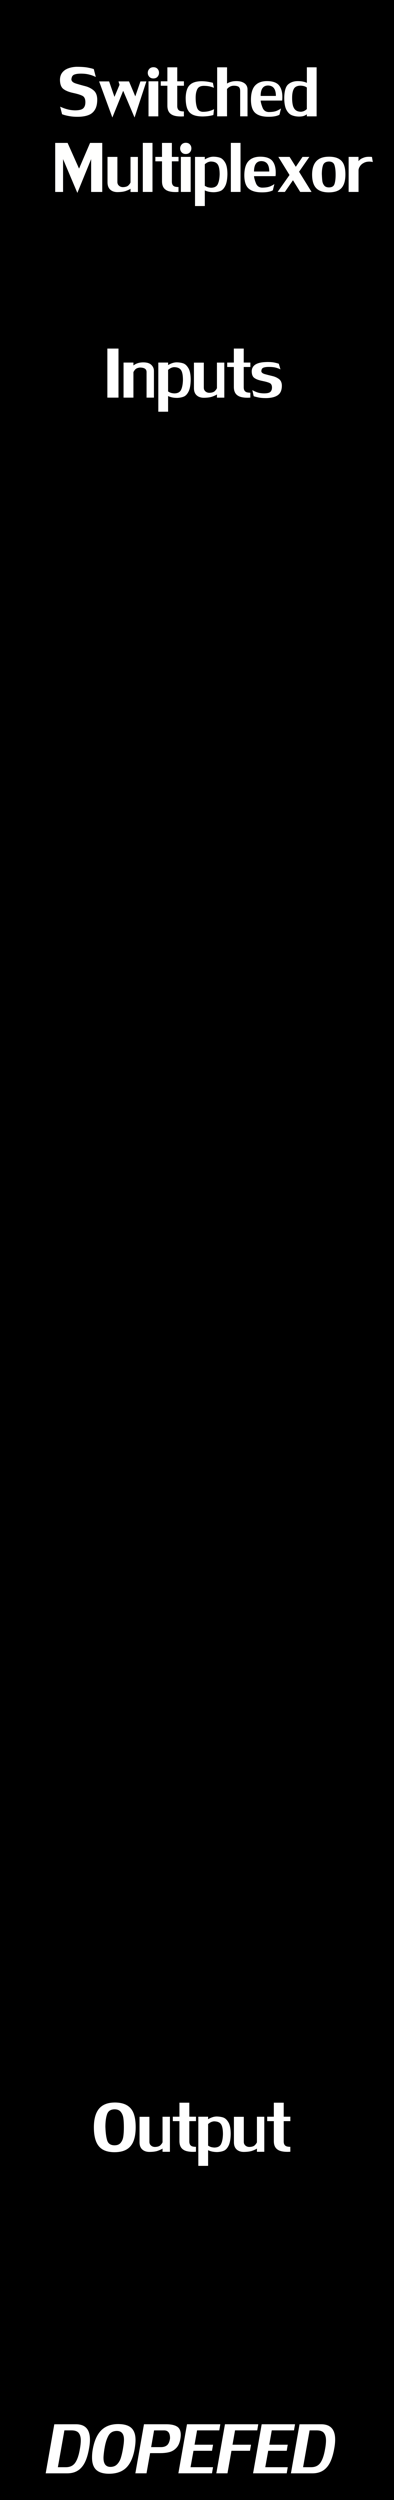 <?xml version="1.0" encoding="UTF-8" standalone="no"?>
<!-- Created with Inkscape (http://www.inkscape.org/) -->

<svg
   xmlns:dc="http://purl.org/dc/elements/1.1/"
   xmlns:cc="http://creativecommons.org/ns#"
   xmlns:rdf="http://www.w3.org/1999/02/22-rdf-syntax-ns#"
   xmlns:svg="http://www.w3.org/2000/svg"
   xmlns="http://www.w3.org/2000/svg"
   xmlns:sodipodi="http://sodipodi.sourceforge.net/DTD/sodipodi-0.dtd"
   xmlns:inkscape="http://www.inkscape.org/namespaces/inkscape"
   width="60"
   height="380"
   viewBox="0 0 15.875 100.542"
   version="1.1"
   id="svg8"
   inkscape:version="0.92.2 (5c3e80d, 2017-08-06)"
   sodipodi:docname="SwitchedMux.svg">
  <defs
     id="defs2" />
  <sodipodi:namedview
     id="base"
     pagecolor="#ffffff"
     bordercolor="#666666"
     borderopacity="1.0"
     inkscape:pageopacity="0.0"
     inkscape:pageshadow="2"
     inkscape:zoom="2.5195862"
     inkscape:cx="-164.36516"
     inkscape:cy="246.94838"
     inkscape:document-units="mm"
     inkscape:current-layer="layer1"
     showgrid="false"
     units="px"
     inkscape:snap-bbox="true"
     inkscape:snap-page="true"
     inkscape:bbox-nodes="true"
     inkscape:snap-bbox-edge-midpoints="true"
     inkscape:window-width="1920"
     inkscape:window-height="1061"
     inkscape:window-x="-4"
     inkscape:window-y="-4"
     inkscape:window-maximized="1" />
  <g
     inkscape:label="Layer 1"
     inkscape:groupmode="layer"
     id="layer1"
     transform="translate(0,-196.458)"
     style="display:inline">
    <path
       style="opacity:1;vector-effect:none;fill:#000000;fill-opacity:1;fill-rule:evenodd;stroke:none;stroke-width:0.397;stroke-linecap:butt;stroke-linejoin:round;stroke-miterlimit:4;stroke-dasharray:none;stroke-dashoffset:0;stroke-opacity:1;paint-order:normal"
       d="M 0,196.458 H 15.875 V 297 H 0 Z"
       id="rect817"
       inkscape:connector-curvature="0" />
    <path
       style="font-style:normal;font-variant:normal;font-weight:normal;font-stretch:normal;font-size:medium;line-height:25px;font-family:LilyUPC;-inkscape-font-specification:LilyUPC;letter-spacing:0px;word-spacing:0px;fill:#ffffff;fill-opacity:1;stroke:none;stroke-width:0.265"
       inkscape:connector-curvature="0"
       id="path857"
       d="m 2.877,199.648 q 0,0.113 0.186,0.171 0.187,0.057 0.376,0.105 0.19,0.049 0.332,0.168 0.142,0.119 0.147,0.365 0,0.244 -0.082,0.393 -0.082,0.149 -0.229,0.218 -0.147,0.068 -0.358,0.083 -0.051,0.004 -0.144,0.004 -0.154,0 -0.291,-0.023 -0.136,-0.023 -0.225,-0.05 -0.089,-0.028 -0.089,-0.033 l -0.076,-0.301 q 0.001,0 0.092,0.039 0.091,0.039 0.218,0.072 0.128,0.033 0.283,0.037 0.25,0 0.336,-0.081 0.087,-0.082 0.087,-0.246 0,-0.195 -0.117,-0.256 -0.117,-0.062 -0.38,-0.118 -0.263,-0.057 -0.395,-0.163 -0.132,-0.107 -0.132,-0.377 0.006,-0.172 0.096,-0.283 0.09,-0.112 0.236,-0.165 0.147,-0.055 0.329,-0.063 0.303,0 0.474,0.035 0.172,0.034 0.228,0.058 l 0.081,0.317 q 0,0 -0.083,-0.037 -0.083,-0.037 -0.212,-0.067 -0.129,-0.031 -0.307,-0.031 -0.173,0 -0.271,0.041 -0.098,0.041 -0.11,0.187 z" />
    <path
       style="font-style:normal;font-variant:normal;font-weight:normal;font-stretch:normal;font-size:medium;line-height:25px;font-family:LilyUPC;-inkscape-font-specification:LilyUPC;letter-spacing:0px;word-spacing:0px;fill:#ffffff;fill-opacity:1;stroke:none;stroke-width:0.265"
       inkscape:connector-curvature="0"
       id="path859"
       d="m 5.898,199.732 -0.477,1.452 -0.458,-1.075 -0.436,1.075 -0.533,-1.452 h 0.402 l 0.216,0.622 0.204,-0.487 -0.042,-0.135 h 0.424 l 0.253,0.602 0.208,-0.602 z" />
    <path
       style="font-style:normal;font-variant:normal;font-weight:normal;font-stretch:normal;font-size:medium;line-height:25px;font-family:LilyUPC;-inkscape-font-specification:LilyUPC;letter-spacing:0px;word-spacing:0px;fill:#ffffff;fill-opacity:1;stroke:none;stroke-width:0.265"
       inkscape:connector-curvature="0"
       id="path861"
       d="m 5.984,201.138 v -1.41 h 0.394 v 1.41 z m 0.199,-1.977 q 0.105,0 0.164,0.066 0.06,0.066 0.06,0.158 0,0.094 -0.061,0.161 -0.06,0.067 -0.167,0.067 -0.103,0 -0.164,-0.067 -0.061,-0.068 -0.061,-0.157 0,-0.091 0.061,-0.159 0.061,-0.069 0.168,-0.069 z" />
    <path
       style="font-style:normal;font-variant:normal;font-weight:normal;font-stretch:normal;font-size:medium;line-height:25px;font-family:LilyUPC;-inkscape-font-specification:LilyUPC;letter-spacing:0px;word-spacing:0px;fill:#ffffff;fill-opacity:1;stroke:none;stroke-width:0.265"
       inkscape:connector-curvature="0"
       id="path863"
       d="m 7.142,199.906 v 0.818 q 0,0.122 0.072,0.174 0.052,0.041 0.195,0.041 v 0.199 q -0.012,0.001 -0.044,0.002 -0.033,0.002 -0.074,0.002 -0.272,0 -0.398,-0.093 -0.149,-0.101 -0.149,-0.343 v -0.8 h -0.267 v -0.178 h 0.267 v -0.563 h 0.398 v 0.563 h 0.268 v 0.178 z" />
    <path
       style="font-style:normal;font-variant:normal;font-weight:normal;font-stretch:normal;font-size:medium;line-height:25px;font-family:LilyUPC;-inkscape-font-specification:LilyUPC;letter-spacing:0px;word-spacing:0px;fill:#ffffff;fill-opacity:1;stroke:none;stroke-width:0.265"
       inkscape:connector-curvature="0"
       id="path865"
       d="m 8.598,201.079 q 0,0.008 -0.12,0.033 -0.119,0.025 -0.304,0.03 -0.258,0 -0.409,-0.072 -0.151,-0.072 -0.218,-0.236 -0.066,-0.164 -0.066,-0.45 0.008,-0.227 0.072,-0.372 0.065,-0.145 0.206,-0.216 0.142,-0.072 0.377,-0.072 0.15,0.003 0.269,0.026 0.12,0.023 0.172,0.037 l 0.042,0.204 q -0.038,-0.02 -0.141,-0.049 -0.102,-0.029 -0.257,-0.032 -0.204,0 -0.271,0.134 -0.067,0.134 -0.067,0.34 0,0.248 0.055,0.404 0.056,0.155 0.228,0.167 0.137,0 0.237,-0.024 0.099,-0.024 0.159,-0.052 0.061,-0.029 0.061,-0.035 z" />
    <path
       style="font-style:normal;font-variant:normal;font-weight:normal;font-stretch:normal;font-size:medium;line-height:25px;font-family:LilyUPC;-inkscape-font-specification:LilyUPC;letter-spacing:0px;word-spacing:0px;fill:#ffffff;fill-opacity:1;stroke:none;stroke-width:0.265"
       inkscape:connector-curvature="0"
       id="path867"
       d="m 8.75,201.138 v -1.973 h 0.398 v 0.652 q 0,0 0,0 0,-0.001 0.048,-0.027 0.05,-0.026 0.13,-0.048 0.082,-0.022 0.194,-0.023 0.158,0 0.26,0.048 0.102,0.046 0.148,0.122 0.045,0.075 0.045,0.16 v 1.088 H 9.677 v -1.012 q 0,-0.127 -0.06,-0.174 -0.06,-0.046 -0.203,-0.046 -0.082,0.004 -0.142,0.035 -0.059,0.03 -0.092,0.064 -0.033,0.033 -0.033,0.04 v 1.092 z" />
    <path
       style="font-style:normal;font-variant:normal;font-weight:normal;font-stretch:normal;font-size:medium;line-height:25px;font-family:LilyUPC;-inkscape-font-specification:LilyUPC;letter-spacing:0px;word-spacing:0px;fill:#ffffff;fill-opacity:1;stroke:none;stroke-width:0.265"
       inkscape:connector-curvature="0"
       id="path869"
       d="m 10.502,200.503 q 0.009,0.112 0.076,0.282 0.067,0.171 0.245,0.179 0.217,0 0.34,-0.055 0.123,-0.056 0.16,-0.093 l -0.06,0.245 q 0,0.022 -0.123,0.058 -0.123,0.035 -0.313,0.035 -0.075,0 -0.118,-0.004 -0.308,-0.023 -0.452,-0.177 -0.143,-0.155 -0.146,-0.496 0,-0.391 0.162,-0.573 0.163,-0.182 0.477,-0.185 0.377,0 0.512,0.198 0.115,0.164 0.115,0.444 0,0.053 -0.003,0.09 -0.003,0.036 -0.005,0.051 z m 0.288,-0.606 q -0.288,0.009 -0.288,0.419 h 0.614 q 0,-0.419 -0.326,-0.419 z" />
    <path
       style="font-style:normal;font-variant:normal;font-weight:normal;font-stretch:normal;font-size:medium;line-height:25px;font-family:LilyUPC;-inkscape-font-specification:LilyUPC;letter-spacing:0px;word-spacing:0px;fill:#ffffff;fill-opacity:1;stroke:none;stroke-width:0.265"
       inkscape:connector-curvature="0"
       id="path871"
       d="m 12.757,199.165 v 1.973 H 12.363 v -0.085 q -0.022,0.023 -0.099,0.058 -0.078,0.035 -0.219,0.035 -0.162,-0.002 -0.292,-0.056 -0.129,-0.055 -0.215,-0.219 -0.085,-0.164 -0.085,-0.474 0.005,-0.412 0.157,-0.545 0.153,-0.132 0.389,-0.132 0.222,0 0.365,0.071 v -0.626 z m -0.394,1.672 v -0.855 q 0,-0.012 -0.064,-0.042 -0.064,-0.03 -0.178,-0.038 -0.209,0 -0.28,0.127 -0.071,0.126 -0.071,0.364 0,0.189 0.033,0.312 0.034,0.122 0.114,0.185 0.08,0.062 0.213,0.062 0.097,-0.009 0.165,-0.054 0.068,-0.045 0.068,-0.061 z" />
    <path
       inkscape:connector-curvature="0"
       id="path848"
       style="font-style:normal;font-variant:normal;font-weight:normal;font-stretch:normal;font-size:medium;line-height:6.615px;font-family:LilyUPC;-inkscape-font-specification:LilyUPC;letter-spacing:0px;word-spacing:0px;fill:#fffffe;fill-opacity:1;stroke:none;stroke-width:0.265"
       d="m 3.672,202.857 -0.555,1.359 -0.576,-1.359 v 1.321 H 2.224 v -1.973 h 0.499 l 0.462,1.034 0.444,-1.034 h 0.491 v 1.973 H 3.672 Z" />
    <path
       inkscape:connector-curvature="0"
       id="path850"
       style="font-style:normal;font-variant:normal;font-weight:normal;font-stretch:normal;font-size:medium;line-height:6.615px;font-family:LilyUPC;-inkscape-font-specification:LilyUPC;letter-spacing:0px;word-spacing:0px;fill:#fffffe;fill-opacity:1;stroke:none;stroke-width:0.265"
       d="m 4.73,203.78 q 0,0.088 0.064,0.146 0.065,0.058 0.16,0.058 0.157,-0.004 0.224,-0.074 0.067,-0.07 0.081,-0.117 v -1.024 h 0.297 v 1.41 H 5.259 v -0.131 q -0.04,0.034 -0.175,0.085 -0.134,0.051 -0.371,0.051 -0.176,-0.006 -0.279,-0.106 Q 4.332,203.975 4.332,203.792 v -1.024 h 0.398 z" />
    <path
       inkscape:connector-curvature="0"
       id="path852"
       style="font-style:normal;font-variant:normal;font-weight:normal;font-stretch:normal;font-size:medium;line-height:6.615px;font-family:LilyUPC;-inkscape-font-specification:LilyUPC;letter-spacing:0px;word-spacing:0px;fill:#fffffe;fill-opacity:1;stroke:none;stroke-width:0.265"
       d="m 5.754,204.177 v -1.973 h 0.39 v 1.973 z" />
    <path
       inkscape:connector-curvature="0"
       id="path854"
       style="font-style:normal;font-variant:normal;font-weight:normal;font-stretch:normal;font-size:medium;line-height:6.615px;font-family:LilyUPC;-inkscape-font-specification:LilyUPC;letter-spacing:0px;word-spacing:0px;fill:#fffffe;fill-opacity:1;stroke:none;stroke-width:0.265"
       d="m 6.925,202.946 v 0.818 q 0,0.122 0.072,0.174 0.052,0.041 0.195,0.041 v 0.199 q -0.012,0.001 -0.044,0.002 -0.033,0.002 -0.074,0.002 -0.272,0 -0.398,-0.093 -0.149,-0.101 -0.149,-0.343 v -0.8 H 6.26 v -0.178 h 0.267 v -0.563 h 0.398 v 0.563 H 7.193 v 0.178 z" />
    <path
       inkscape:connector-curvature="0"
       id="path856"
       style="font-style:normal;font-variant:normal;font-weight:normal;font-stretch:normal;font-size:medium;line-height:6.615px;font-family:LilyUPC;-inkscape-font-specification:LilyUPC;letter-spacing:0px;word-spacing:0px;fill:#fffffe;fill-opacity:1;stroke:none;stroke-width:0.265"
       d="m 7.288,204.177 v -1.41 h 0.394 v 1.41 z m 0.199,-1.977 q 0.105,0 0.164,0.066 0.06,0.066 0.06,0.158 0,0.094 -0.061,0.161 -0.06,0.067 -0.167,0.067 -0.103,0 -0.164,-0.067 -0.061,-0.068 -0.061,-0.157 0,-0.091 0.061,-0.159 0.061,-0.069 0.168,-0.069 z" />
    <path
       inkscape:connector-curvature="0"
       id="path858"
       style="font-style:normal;font-variant:normal;font-weight:normal;font-stretch:normal;font-size:medium;line-height:6.615px;font-family:LilyUPC;-inkscape-font-specification:LilyUPC;letter-spacing:0px;word-spacing:0px;fill:#fffffe;fill-opacity:1;stroke:none;stroke-width:0.265"
       d="m 7.858,204.745 v -1.977 h 0.394 v 0.101 q 0,0 0,0 0,-0.001 0.052,-0.029 0.053,-0.029 0.124,-0.053 0.071,-0.024 0.155,-0.028 0.151,0 0.271,0.038 0.121,0.037 0.215,0.194 0.094,0.156 0.094,0.474 -0.006,0.305 -0.084,0.463 -0.078,0.158 -0.19,0.207 -0.112,0.048 -0.269,0.054 -0.217,0 -0.368,-0.075 v 0.63 z m 0.394,-1.676 v 0.859 q 0.019,0.017 0.079,0.045 0.061,0.028 0.167,0.035 0.204,0 0.274,-0.138 0.07,-0.14 0.078,-0.395 0,-0.191 -0.033,-0.304 -0.032,-0.114 -0.111,-0.165 -0.079,-0.052 -0.221,-0.052 -0.093,0.01 -0.163,0.057 -0.069,0.045 -0.069,0.058 z" />
    <path
       inkscape:connector-curvature="0"
       id="path860"
       style="font-style:normal;font-variant:normal;font-weight:normal;font-stretch:normal;font-size:medium;line-height:6.615px;font-family:LilyUPC;-inkscape-font-specification:LilyUPC;letter-spacing:0px;word-spacing:0px;fill:#fffffe;fill-opacity:1;stroke:none;stroke-width:0.265"
       d="m 9.301,204.177 v -1.973 H 9.691 v 1.973 z" />
    <path
       inkscape:connector-curvature="0"
       id="path862"
       style="font-style:normal;font-variant:normal;font-weight:normal;font-stretch:normal;font-size:medium;line-height:6.615px;font-family:LilyUPC;-inkscape-font-specification:LilyUPC;letter-spacing:0px;word-spacing:0px;fill:#fffffe;fill-opacity:1;stroke:none;stroke-width:0.265"
       d="m 10.235,203.543 q 0.009,0.112 0.076,0.282 0.067,0.171 0.245,0.179 0.217,0 0.34,-0.055 0.123,-0.056 0.16,-0.093 l -0.06,0.245 q 0,0.022 -0.123,0.058 -0.123,0.035 -0.313,0.035 -0.075,0 -0.118,-0.004 -0.308,-0.023 -0.452,-0.177 -0.143,-0.155 -0.146,-0.496 0,-0.391 0.162,-0.573 0.163,-0.182 0.477,-0.185 0.377,0 0.512,0.198 0.115,0.164 0.115,0.444 0,0.053 -0.003,0.09 -0.003,0.036 -0.005,0.051 z m 0.288,-0.606 q -0.288,0.009 -0.288,0.419 h 0.614 q 0,-0.419 -0.326,-0.419 z" />
    <path
       inkscape:connector-curvature="0"
       id="path864"
       style="font-style:normal;font-variant:normal;font-weight:normal;font-stretch:normal;font-size:medium;line-height:6.615px;font-family:LilyUPC;-inkscape-font-specification:LilyUPC;letter-spacing:0px;word-spacing:0px;fill:#fffffe;fill-opacity:1;stroke:none;stroke-width:0.265"
       d="m 11.215,202.768 h 0.453 l 0.25,0.398 0.271,-0.398 h 0.275 l -0.414,0.597 0.503,0.812 h -0.457 l -0.292,-0.47 -0.326,0.47 h -0.292 l 0.479,-0.681 z" />
    <path
       inkscape:connector-curvature="0"
       id="path866"
       style="font-style:normal;font-variant:normal;font-weight:normal;font-stretch:normal;font-size:medium;line-height:6.615px;font-family:LilyUPC;-inkscape-font-specification:LilyUPC;letter-spacing:0px;word-spacing:0px;fill:#fffffe;fill-opacity:1;stroke:none;stroke-width:0.265"
       d="m 13.248,202.759 q 0.246,0 0.393,0.08 0.148,0.08 0.212,0.236 0.064,0.156 0.064,0.396 0,0.375 -0.159,0.55 -0.159,0.174 -0.519,0.174 -0.341,-0.003 -0.503,-0.175 -0.161,-0.172 -0.161,-0.545 0.006,-0.715 0.674,-0.715 z m -0.28,0.711 q 0.007,0.183 0.021,0.278 0.014,0.094 0.075,0.171 0.061,0.076 0.188,0.076 0.178,0 0.224,-0.134 0.047,-0.135 0.047,-0.382 0,-0.243 -0.048,-0.383 -0.047,-0.142 -0.223,-0.142 -0.182,0.005 -0.234,0.142 -0.051,0.135 -0.051,0.375 z" />
    <path
       inkscape:connector-curvature="0"
       id="path868"
       style="font-style:normal;font-variant:normal;font-weight:normal;font-stretch:normal;font-size:medium;line-height:6.615px;font-family:LilyUPC;-inkscape-font-specification:LilyUPC;letter-spacing:0px;word-spacing:0px;fill:#fffffe;fill-opacity:1;stroke:none;stroke-width:0.265"
       d="m 14.047,204.177 v -1.41 h 0.398 v 0.174 q 0.002,-0.002 0.024,-0.029 0.023,-0.028 0.067,-0.058 0.044,-0.03 0.121,-0.057 0.082,-0.034 0.208,-0.034 0.097,0 0.122,0.008 l 0.034,0.204 q -0.072,-0.018 -0.135,-0.018 -0.137,0 -0.228,0.052 -0.102,0.051 -0.157,0.139 -0.055,0.088 -0.055,0.161 v 0.868 z" />
    <path
       inkscape:connector-curvature="0"
       id="path882"
       style="font-style:italic;font-variant:normal;font-weight:normal;font-stretch:normal;font-size:4.233px;line-height:6.615px;font-family:LilyUPC;-inkscape-font-specification:'LilyUPC, Italic';font-variant-ligatures:normal;font-variant-caps:normal;font-variant-numeric:normal;font-feature-settings:normal;text-align:start;letter-spacing:0px;word-spacing:0px;writing-mode:lr-tb;text-anchor:start;fill:#ffffff;fill-opacity:1;stroke:none;stroke-width:0.265"
       d="m 3.061,293.952 q 0.563,0 0.563,0.618 0,0.162 -0.038,0.365 -0.058,0.332 -0.167,0.552 -0.11,0.219 -0.286,0.329 -0.176,0.11 -0.427,0.11 H 1.841 l 0.347,-1.973 z m 0.16,0.983 q 0.034,-0.193 0.034,-0.335 0,-0.196 -0.085,-0.299 -0.084,-0.103 -0.287,-0.103 H 2.595 l -0.263,1.481 h 0.322 q 0.257,0 0.382,-0.188 0.125,-0.189 0.184,-0.556 z" />
    <path
       inkscape:connector-curvature="0"
       id="path884"
       style="font-style:italic;font-variant:normal;font-weight:normal;font-stretch:normal;font-size:4.233px;line-height:6.615px;font-family:LilyUPC;-inkscape-font-specification:'LilyUPC, Italic';font-variant-ligatures:normal;font-variant-caps:normal;font-variant-numeric:normal;font-feature-settings:normal;text-align:start;letter-spacing:0px;word-spacing:0px;writing-mode:lr-tb;text-anchor:start;fill:#ffffff;fill-opacity:1;stroke:none;stroke-width:0.265"
       d="m 4.754,293.944 q 0.373,0 0.54,0.158 0.167,0.158 0.167,0.482 0,0.152 -0.034,0.351 -0.089,0.516 -0.338,0.762 -0.249,0.245 -0.695,0.245 -0.35,0 -0.519,-0.158 -0.167,-0.158 -0.167,-0.493 0,-0.182 0.034,-0.356 0.093,-0.498 0.341,-0.743 0.249,-0.245 0.671,-0.248 z m -0.546,0.991 q -0.038,0.256 -0.038,0.368 0,0.359 0.275,0.364 0.169,0 0.271,-0.102 0.102,-0.103 0.151,-0.255 0.049,-0.153 0.086,-0.366 0.042,-0.24 0.042,-0.373 0,-0.346 -0.283,-0.351 -0.238,0 -0.345,0.196 -0.107,0.196 -0.158,0.52 z" />
    <path
       inkscape:connector-curvature="0"
       id="path886"
       style="font-style:italic;font-variant:normal;font-weight:normal;font-stretch:normal;font-size:4.233px;line-height:6.615px;font-family:LilyUPC;-inkscape-font-specification:'LilyUPC, Italic';font-variant-ligatures:normal;font-variant-caps:normal;font-variant-numeric:normal;font-feature-settings:normal;text-align:start;letter-spacing:0px;word-spacing:0px;writing-mode:lr-tb;text-anchor:start;fill:#ffffff;fill-opacity:1;stroke:none;stroke-width:0.265"
       d="m 7.27,294.524 q -0.039,0.243 -0.16,0.374 -0.12,0.13 -0.282,0.173 -0.162,0.042 -0.374,0.042 H 6.048 l -0.145,0.812 H 5.454 l 0.347,-1.973 h 0.906 q 0.276,0 0.426,0.093 0.15,0.092 0.15,0.331 0,0.068 -0.013,0.148 z m -0.419,-0.012 q 0,-0.313 -0.238,-0.313 H 6.208 l -0.118,0.673 h 0.394 q 0.153,0 0.246,-0.077 0.093,-0.079 0.122,-0.282 z" />
    <path
       inkscape:connector-curvature="0"
       id="path888"
       style="font-style:italic;font-variant:normal;font-weight:normal;font-stretch:normal;font-size:4.233px;line-height:6.615px;font-family:LilyUPC;-inkscape-font-specification:'LilyUPC, Italic';font-variant-ligatures:normal;font-variant-caps:normal;font-variant-numeric:normal;font-feature-settings:normal;text-align:start;letter-spacing:0px;word-spacing:0px;writing-mode:lr-tb;text-anchor:start;fill:#ffffff;fill-opacity:1;stroke:none;stroke-width:0.265"
       d="m 7.534,293.952 h 1.343 l -0.042,0.246 H 7.94 l -0.101,0.576 h 0.745 l -0.042,0.245 H 7.796 l -0.119,0.66 h 0.906 l -0.042,0.246 H 7.187 Z" />
    <path
       inkscape:connector-curvature="0"
       id="path890"
       style="font-style:italic;font-variant:normal;font-weight:normal;font-stretch:normal;font-size:4.233px;line-height:6.615px;font-family:LilyUPC;-inkscape-font-specification:'LilyUPC, Italic';font-variant-ligatures:normal;font-variant-caps:normal;font-variant-numeric:normal;font-feature-settings:normal;text-align:start;letter-spacing:0px;word-spacing:0px;writing-mode:lr-tb;text-anchor:start;fill:#ffffff;fill-opacity:1;stroke:none;stroke-width:0.265"
       d="M 9.165,295.925 H 8.716 L 9.064,293.952 H 10.406 l -0.042,0.246 H 9.47 l -0.101,0.576 h 0.745 l -0.042,0.245 H 9.326 Z" />
    <path
       inkscape:connector-curvature="0"
       id="path892"
       style="font-style:italic;font-variant:normal;font-weight:normal;font-stretch:normal;font-size:4.233px;line-height:6.615px;font-family:LilyUPC;-inkscape-font-specification:'LilyUPC, Italic';font-variant-ligatures:normal;font-variant-caps:normal;font-variant-numeric:normal;font-feature-settings:normal;text-align:start;letter-spacing:0px;word-spacing:0px;writing-mode:lr-tb;text-anchor:start;fill:#ffffff;fill-opacity:1;stroke:none;stroke-width:0.265"
       d="m 10.544,293.952 h 1.343 l -0.042,0.246 H 10.95 l -0.101,0.576 h 0.745 l -0.042,0.245 h -0.745 l -0.119,0.66 h 0.906 l -0.042,0.246 h -1.355 z" />
    <path
       inkscape:connector-curvature="0"
       id="path894"
       style="font-style:italic;font-variant:normal;font-weight:normal;font-stretch:normal;font-size:4.233px;line-height:6.615px;font-family:LilyUPC;-inkscape-font-specification:'LilyUPC, Italic';font-variant-ligatures:normal;font-variant-caps:normal;font-variant-numeric:normal;font-feature-settings:normal;text-align:start;letter-spacing:0px;word-spacing:0px;writing-mode:lr-tb;text-anchor:start;fill:#ffffff;fill-opacity:1;stroke:none;stroke-width:0.265"
       d="m 12.941,293.952 q 0.563,0 0.563,0.618 0,0.162 -0.038,0.365 -0.058,0.332 -0.167,0.552 -0.11,0.219 -0.286,0.329 -0.176,0.11 -0.427,0.11 h -0.864 l 0.347,-1.973 z m 0.16,0.983 q 0.034,-0.193 0.034,-0.335 0,-0.196 -0.085,-0.299 -0.084,-0.103 -0.287,-0.103 h -0.288 l -0.263,1.481 h 0.322 q 0.257,0 0.382,-0.188 0.125,-0.189 0.184,-0.556 z" />
    <path
       inkscape:connector-curvature="0"
       id="path1519"
       style="font-style:normal;font-variant:normal;font-weight:normal;font-stretch:normal;font-size:medium;line-height:6.615px;font-family:LilyUPC;-inkscape-font-specification:LilyUPC;letter-spacing:0px;word-spacing:0px;fill:#ffffff;fill-opacity:1;stroke:none;stroke-width:0.265"
       d="m 4.774,210.476 v 1.973 H 4.326 v -1.973 z" />
    <path
       inkscape:connector-curvature="0"
       id="path1521"
       style="font-style:normal;font-variant:normal;font-weight:normal;font-stretch:normal;font-size:medium;line-height:6.615px;font-family:LilyUPC;-inkscape-font-specification:LilyUPC;letter-spacing:0px;word-spacing:0px;fill:#ffffff;fill-opacity:1;stroke:none;stroke-width:0.265"
       d="m 6.202,211.365 v 1.084 H 5.905 v -1.032 q 0,-0.178 -0.271,-0.178 -0.132,0.015 -0.19,0.083 -0.057,0.066 -0.068,0.107 v 1.02 H 4.978 v -1.41 h 0.398 v 0.115 q 0.008,-0.005 0.056,-0.037 0.049,-0.032 0.136,-0.059 0.089,-0.027 0.206,-0.027 0.22,0 0.323,0.101 0.104,0.1 0.104,0.233 z" />
    <path
       inkscape:connector-curvature="0"
       id="path1523"
       style="font-style:normal;font-variant:normal;font-weight:normal;font-stretch:normal;font-size:medium;line-height:6.615px;font-family:LilyUPC;-inkscape-font-specification:LilyUPC;letter-spacing:0px;word-spacing:0px;fill:#ffffff;fill-opacity:1;stroke:none;stroke-width:0.265"
       d="m 6.379,213.016 v -1.977 h 0.394 v 0.101 q 0,0 0,0 0,-0.001 0.052,-0.029 0.053,-0.029 0.124,-0.053 0.071,-0.024 0.155,-0.028 0.151,0 0.271,0.038 0.121,0.037 0.215,0.194 0.094,0.156 0.094,0.474 -0.006,0.305 -0.084,0.463 -0.078,0.158 -0.19,0.207 -0.112,0.048 -0.269,0.054 -0.217,0 -0.368,-0.075 v 0.63 z m 0.394,-1.676 v 0.859 q 0.019,0.017 0.079,0.045 0.061,0.028 0.167,0.035 0.204,0 0.274,-0.139 0.07,-0.14 0.078,-0.395 0,-0.191 -0.033,-0.304 -0.032,-0.114 -0.111,-0.165 -0.079,-0.052 -0.221,-0.052 -0.093,0.01 -0.163,0.057 -0.069,0.045 -0.069,0.058 z" />
    <path
       inkscape:connector-curvature="0"
       id="path1525"
       style="font-style:normal;font-variant:normal;font-weight:normal;font-stretch:normal;font-size:medium;line-height:6.615px;font-family:LilyUPC;-inkscape-font-specification:LilyUPC;letter-spacing:0px;word-spacing:0px;fill:#ffffff;fill-opacity:1;stroke:none;stroke-width:0.265"
       d="m 8.212,212.051 q 0,0.088 0.064,0.146 0.065,0.058 0.16,0.058 0.157,-0.004 0.224,-0.074 0.067,-0.07 0.081,-0.117 v -1.024 h 0.297 v 1.41 H 8.741 v -0.131 q -0.04,0.034 -0.175,0.085 -0.134,0.051 -0.371,0.051 -0.176,-0.006 -0.279,-0.106 -0.102,-0.1 -0.102,-0.283 v -1.024 h 0.398 z" />
    <path
       inkscape:connector-curvature="0"
       id="path1527"
       style="font-style:normal;font-variant:normal;font-weight:normal;font-stretch:normal;font-size:medium;line-height:6.615px;font-family:LilyUPC;-inkscape-font-specification:LilyUPC;letter-spacing:0px;word-spacing:0px;fill:#ffffff;fill-opacity:1;stroke:none;stroke-width:0.265"
       d="m 9.82,211.217 v 0.818 q 0,0.122 0.072,0.174 0.052,0.041 0.195,0.041 v 0.199 q -0.012,0.001 -0.044,0.002 -0.033,0.002 -0.074,0.002 -0.272,0 -0.398,-0.093 -0.149,-0.101 -0.149,-0.343 v -0.8 h -0.267 v -0.178 h 0.267 V 210.476 H 9.82 v 0.563 h 0.268 v 0.178 z" />
    <path
       inkscape:connector-curvature="0"
       id="path1529"
       style="font-style:normal;font-variant:normal;font-weight:normal;font-stretch:normal;font-size:medium;line-height:6.615px;font-family:LilyUPC;-inkscape-font-specification:LilyUPC;letter-spacing:0px;word-spacing:0px;fill:#ffffff;fill-opacity:1;stroke:none;stroke-width:0.265"
       d="m 10.53,211.382 q 0,0.082 0.145,0.123 0.146,0.04 0.299,0.076 0.153,0.035 0.265,0.12 0.113,0.084 0.118,0.26 0,0.258 -0.14,0.371 -0.138,0.113 -0.403,0.132 -0.033,0.004 -0.101,0.004 -0.18,0 -0.31,-0.028 -0.13,-0.029 -0.181,-0.048 l -0.055,-0.246 q 0.047,0.032 0.171,0.081 0.124,0.049 0.299,0.051 0.186,0 0.252,-0.056 0.067,-0.057 0.07,-0.177 0,-0.138 -0.094,-0.183 -0.093,-0.044 -0.303,-0.086 -0.209,-0.041 -0.315,-0.119 -0.105,-0.077 -0.105,-0.273 0.015,-0.34 0.537,-0.364 0.018,0 0.049,-0.002 0.031,-0.002 0.044,-0.002 0.189,0 0.305,0.027 0.116,0.027 0.157,0.044 l 0.067,0.228 q -0.04,-0.026 -0.158,-0.063 -0.118,-0.038 -0.319,-0.038 -0.136,0 -0.213,0.032 -0.076,0.031 -0.08,0.133 z" />
    <path
       inkscape:connector-curvature="0"
       id="path1500"
       style="font-style:normal;font-variant:normal;font-weight:normal;font-stretch:normal;font-size:medium;line-height:6.615px;font-family:LilyUPC;-inkscape-font-specification:LilyUPC;letter-spacing:0px;word-spacing:0px;fill:#ffffff;fill-opacity:1;stroke:none;stroke-width:0.265"
       d="m 4.616,281.012 q 0.309,0 0.498,0.112 0.189,0.111 0.271,0.329 0.082,0.218 0.082,0.551 0,0.342 -0.09,0.566 -0.09,0.223 -0.279,0.332 -0.188,0.109 -0.486,0.109 -0.286,0 -0.47,-0.106 -0.184,-0.106 -0.272,-0.33 -0.088,-0.223 -0.088,-0.571 0.003,-0.496 0.208,-0.742 0.206,-0.246 0.626,-0.249 z m -0.369,0.991 q 0.011,0.346 0.073,0.537 0.062,0.191 0.291,0.194 0.169,0 0.252,-0.102 0.084,-0.103 0.105,-0.254 0.023,-0.152 0.023,-0.367 0,-0.22 -0.02,-0.365 -0.019,-0.145 -0.1,-0.251 -0.082,-0.107 -0.248,-0.109 -0.237,0 -0.307,0.193 -0.07,0.193 -0.07,0.523 z" />
    <path
       inkscape:connector-curvature="0"
       id="path1502"
       style="font-style:normal;font-variant:normal;font-weight:normal;font-stretch:normal;font-size:medium;line-height:6.615px;font-family:LilyUPC;-inkscape-font-specification:LilyUPC;letter-spacing:0px;word-spacing:0px;fill:#ffffff;fill-opacity:1;stroke:none;stroke-width:0.265"
       d="m 6.02,282.596 q 0,0.088 0.064,0.146 0.065,0.058 0.16,0.058 0.157,-0.004 0.224,-0.074 0.067,-0.07 0.081,-0.117 v -1.024 h 0.297 v 1.41 H 6.549 v -0.131 q -0.04,0.034 -0.175,0.085 -0.134,0.051 -0.371,0.051 -0.176,-0.006 -0.279,-0.106 -0.102,-0.1 -0.102,-0.283 v -1.024 h 0.398 z" />
    <path
       inkscape:connector-curvature="0"
       id="path1504"
       style="font-style:normal;font-variant:normal;font-weight:normal;font-stretch:normal;font-size:medium;line-height:6.615px;font-family:LilyUPC;-inkscape-font-specification:LilyUPC;letter-spacing:0px;word-spacing:0px;fill:#ffffff;fill-opacity:1;stroke:none;stroke-width:0.265"
       d="m 7.628,281.761 v 0.818 q 0,0.122 0.072,0.174 0.052,0.041 0.195,0.041 v 0.199 q -0.012,10e-4 -0.044,0.002 -0.033,0.002 -0.074,0.002 -0.272,0 -0.398,-0.093 -0.149,-0.101 -0.149,-0.343 v -0.8 h -0.267 v -0.178 h 0.267 v -0.563 h 0.398 v 0.563 h 0.268 v 0.178 z" />
    <path
       inkscape:connector-curvature="0"
       id="path1506"
       style="font-style:normal;font-variant:normal;font-weight:normal;font-stretch:normal;font-size:medium;line-height:6.615px;font-family:LilyUPC;-inkscape-font-specification:LilyUPC;letter-spacing:0px;word-spacing:0px;fill:#ffffff;fill-opacity:1;stroke:none;stroke-width:0.265"
       d="m 7.991,283.561 v -1.977 h 0.394 v 0.101 q 0,0 0,0 0,-0.001 0.052,-0.029 0.053,-0.029 0.124,-0.053 0.071,-0.024 0.155,-0.028 0.151,0 0.271,0.038 0.121,0.037 0.215,0.194 0.094,0.156 0.094,0.474 -0.006,0.305 -0.084,0.463 -0.078,0.158 -0.19,0.207 -0.112,0.048 -0.269,0.054 -0.217,0 -0.368,-0.075 v 0.63 z m 0.394,-1.676 v 0.859 q 0.019,0.017 0.079,0.045 0.061,0.028 0.167,0.035 0.204,0 0.274,-0.138 0.07,-0.14 0.078,-0.395 0,-0.191 -0.033,-0.304 -0.032,-0.114 -0.111,-0.165 -0.079,-0.052 -0.221,-0.052 -0.093,0.01 -0.163,0.057 -0.069,0.045 -0.069,0.058 z" />
    <path
       inkscape:connector-curvature="0"
       id="path1508"
       style="font-style:normal;font-variant:normal;font-weight:normal;font-stretch:normal;font-size:medium;line-height:6.615px;font-family:LilyUPC;-inkscape-font-specification:LilyUPC;letter-spacing:0px;word-spacing:0px;fill:#ffffff;fill-opacity:1;stroke:none;stroke-width:0.265"
       d="m 9.823,282.596 q 0,0.088 0.064,0.146 0.065,0.058 0.16,0.058 0.157,-0.004 0.224,-0.074 0.067,-0.07 0.081,-0.117 v -1.024 h 0.297 v 1.41 h -0.297 v -0.131 q -0.04,0.034 -0.175,0.085 -0.134,0.051 -0.371,0.051 -0.176,-0.006 -0.279,-0.106 -0.102,-0.1 -0.102,-0.283 v -1.024 h 0.398 z" />
    <path
       inkscape:connector-curvature="0"
       id="path1510"
       style="font-style:normal;font-variant:normal;font-weight:normal;font-stretch:normal;font-size:medium;line-height:6.615px;font-family:LilyUPC;-inkscape-font-specification:LilyUPC;letter-spacing:0px;word-spacing:0px;fill:#ffffff;fill-opacity:1;stroke:none;stroke-width:0.265"
       d="m 11.431,281.761 v 0.818 q 0,0.122 0.072,0.174 0.052,0.041 0.195,0.041 v 0.199 q -0.012,10e-4 -0.044,0.002 -0.033,0.002 -0.074,0.002 -0.272,0 -0.398,-0.093 -0.149,-0.101 -0.149,-0.343 v -0.8 h -0.267 v -0.178 h 0.267 v -0.563 h 0.398 v 0.563 h 0.268 v 0.178 z" />
  </g>
  <g
     inkscape:groupmode="layer"
     id="layer2"
     inkscape:label="frame"
     style="display:none">
    <rect
       transform="translate(0,-196.458)"
       style="display:inline;opacity:1;fill:none;fill-opacity:1;stroke:#ffffff;stroke-width:0.398;stroke-linejoin:round;stroke-miterlimit:4;stroke-dasharray:none;stroke-opacity:1"
       id="rect2129"
       width="13.36"
       height="86.842"
       x="1.257"
       y="206.177"
       ry="1.282" />
  </g>
</svg>
